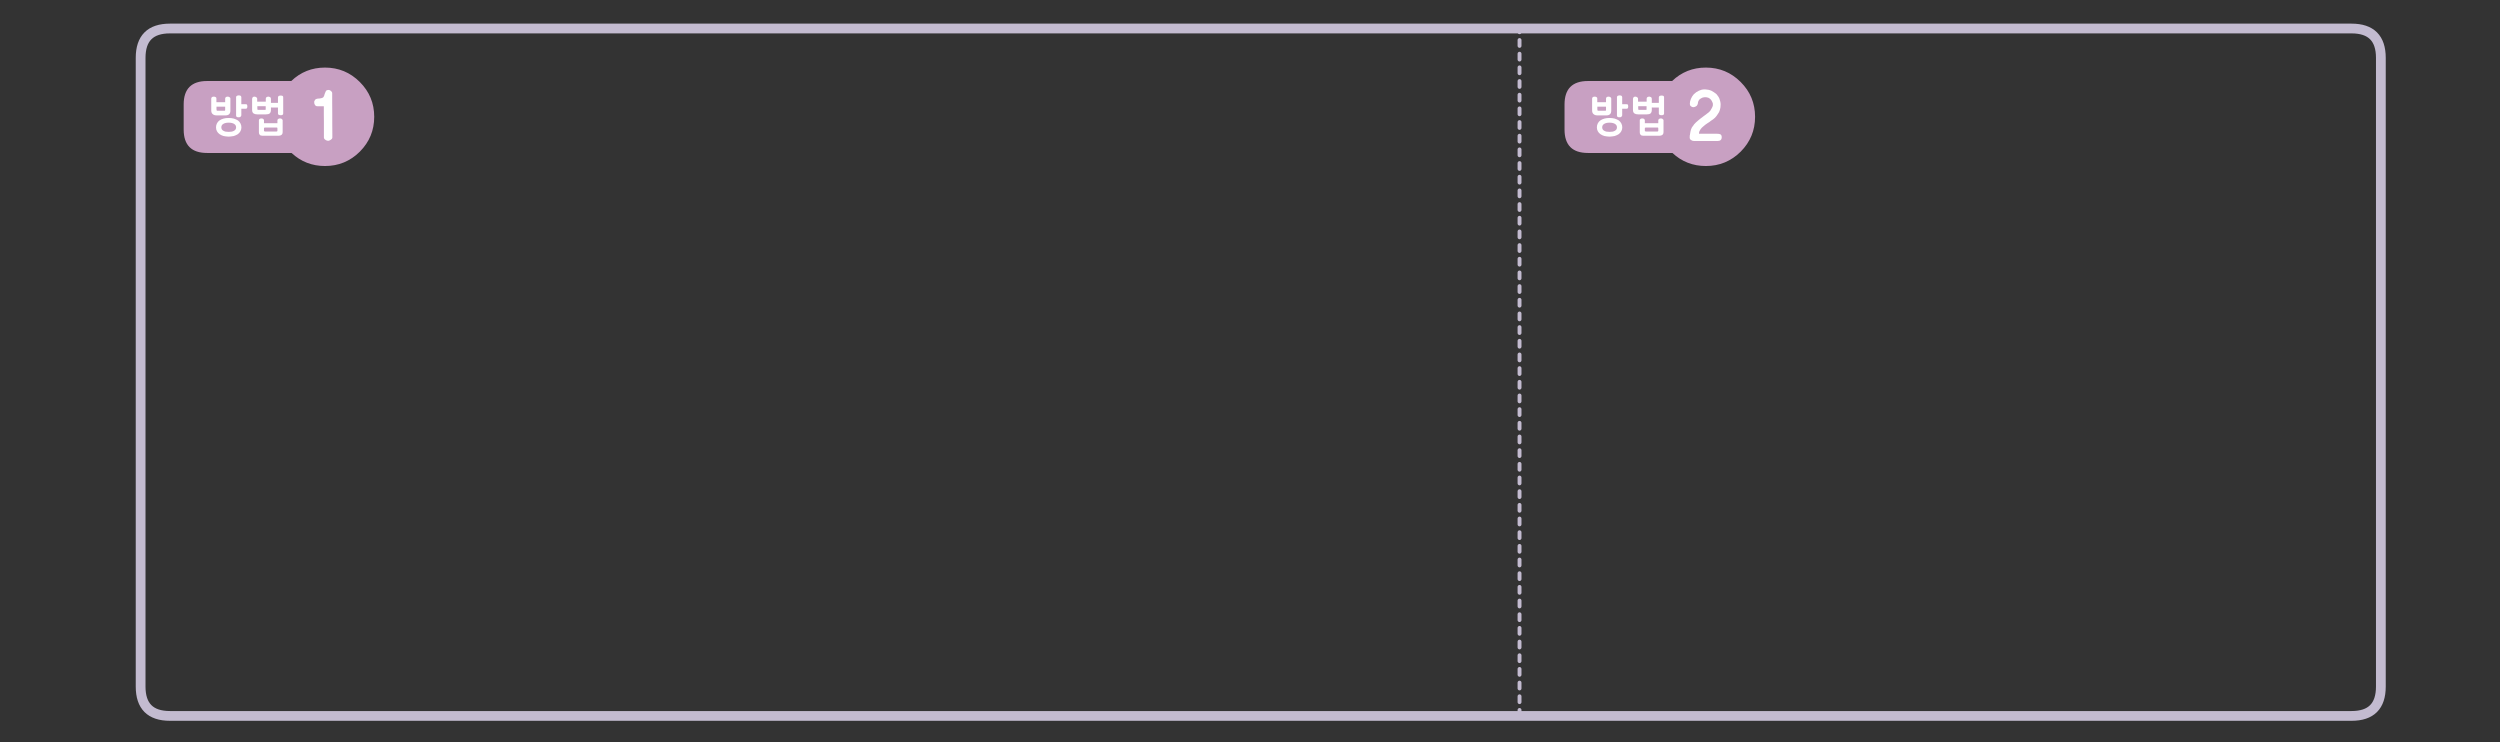
<svg xmlns="http://www.w3.org/2000/svg" version="1.1" xmlns:xlink="http://www.w3.org/1999/xlink" preserveAspectRatio="none" x="0px" y="0px" width="1280px" height="380px" viewBox="0 0 1280 380">
<rect x="0" y="0" width="1280" height="380" fill="#333333" stroke="none"/>
<defs>
<g id="Layer0_1_STROKES_1_FILL">
<path fill="#C3BBD0" stroke="none" d="
M 717.3 635.25
Q 717.004 635.539 717 635.95
L 717 638.95
Q 717.004 639.361 717.3 639.65 717.589 639.946 718 639.95 718.411 639.946 718.7 639.65 718.996 639.361 719 638.95
L 719 635.95
Q 718.996 635.539 718.7 635.25 718.411 634.954 718 634.95 717.589 634.954 717.3 635.25
M 717.3 628.25
Q 717.004 628.539 717 628.95
L 717 631.95
Q 717.004 632.361 717.3 632.65 717.589 632.946 718 632.95 718.411 632.946 718.7 632.65 718.996 632.361 719 631.95
L 719 628.95
Q 718.996 628.539 718.7 628.25 718.411 627.954 718 627.95 717.589 627.954 717.3 628.25
M 719 624.95
L 719 621.95
Q 718.996 621.539 718.7 621.25 718.411 620.954 718 620.95 717.589 620.954 717.3 621.25 717.004 621.539 717 621.95
L 717 624.95
Q 717.004 625.361 717.3 625.65 717.589 625.946 718 625.95 718.411 625.946 718.7 625.65 718.996 625.361 719 624.95
M 718.7 614.25
Q 718.411 613.954 718 613.95 717.589 613.954 717.3 614.25 717.004 614.539 717 614.95
L 717 617.95
Q 717.004 618.361 717.3 618.65 717.589 618.946 718 618.95 718.411 618.946 718.7 618.65 718.996 618.361 719 617.95
L 719 614.95
Q 718.996 614.539 718.7 614.25
M 718 611.95
Q 718.411 611.946 718.7 611.65 718.996 611.361 719 610.95
L 719 607.95
Q 718.996 607.539 718.7 607.25 718.411 606.954 718 606.95 717.589 606.954 717.3 607.25 717.004 607.539 717 607.95
L 717 610.95
Q 717.004 611.361 717.3 611.65 717.589 611.946 718 611.95
M 719 603.95
L 719 600.95
Q 718.996 600.539 718.7 600.25 718.411 599.954 718 599.95 717.589 599.954 717.3 600.25 717.004 600.539 717 600.95
L 717 603.95
Q 717.004 604.361 717.3 604.65 717.589 604.946 718 604.95 718.411 604.946 718.7 604.65 718.996 604.361 719 603.95
M 718.7 593.25
Q 718.411 592.954 718 592.95 717.589 592.954 717.3 593.25 717.004 593.539 717 593.95
L 717 596.95
Q 717.004 597.361 717.3 597.65 717.589 597.946 718 597.95 718.411 597.946 718.7 597.65 718.996 597.361 719 596.95
L 719 593.95
Q 718.996 593.539 718.7 593.25
M 717.3 586.25
Q 717.004 586.539 717 586.95
L 717 589.95
Q 717.004 590.361 717.3 590.65 717.589 590.946 718 590.95 718.411 590.946 718.7 590.65 718.996 590.361 719 589.95
L 719 586.95
Q 718.996 586.539 718.7 586.25 718.411 585.954 718 585.95 717.589 585.954 717.3 586.25
M 717.3 579.25
Q 717.004 579.539 717 579.95
L 717 582.95
Q 717.004 583.361 717.3 583.65 717.589 583.946 718 583.95 718.411 583.946 718.7 583.65 718.996 583.361 719 582.95
L 719 579.95
Q 718.996 579.539 718.7 579.25 718.411 578.954 718 578.95 717.589 578.954 717.3 579.25
M 719 575.95
L 719 572.95
Q 718.996 572.539 718.7 572.25 718.411 571.954 718 571.95 717.589 571.954 717.3 572.25 717.004 572.539 717 572.95
L 717 575.95
Q 717.004 576.361 717.3 576.65 717.589 576.946 718 576.95 718.411 576.946 718.7 576.65 718.996 576.361 719 575.95
M 718.7 565.25
Q 718.411 564.954 718 564.95 717.589 564.954 717.3 565.25 717.004 565.539 717 565.95
L 717 568.95
Q 717.004 569.361 717.3 569.65 717.589 569.946 718 569.95 718.411 569.946 718.7 569.65 718.996 569.361 719 568.95
L 719 565.95
Q 718.996 565.539 718.7 565.25
M 718 562.95
Q 718.411 562.946 718.7 562.65 718.996 562.361 719 561.95
L 719 558.95
Q 718.996 558.539 718.7 558.25 718.411 557.954 718 557.95 717.589 557.954 717.3 558.25 717.004 558.539 717 558.95
L 717 561.95
Q 717.004 562.361 717.3 562.65 717.589 562.946 718 562.95
M 719 554.95
L 719 551.95
Q 718.996 551.539 718.7 551.25 718.411 550.954 718 550.95 717.589 550.954 717.3 551.25 717.004 551.539 717 551.95
L 717 554.95
Q 717.004 555.361 717.3 555.65 717.589 555.946 718 555.95 718.411 555.946 718.7 555.65 718.996 555.361 719 554.95
M 718.7 544.25
Q 718.411 543.954 718 543.95 717.589 543.954 717.3 544.25 717.004 544.539 717 544.95
L 717 547.95
Q 717.004 548.361 717.3 548.65 717.589 548.946 718 548.95 718.411 548.946 718.7 548.65 718.996 548.361 719 547.95
L 719 544.95
Q 718.996 544.539 718.7 544.25
M 717.3 537.25
Q 717.004 537.539 717 537.95
L 717 540.95
Q 717.004 541.361 717.3 541.65 717.589 541.946 718 541.95 718.411 541.946 718.7 541.65 718.996 541.361 719 540.95
L 719 537.95
Q 718.996 537.539 718.7 537.25 718.411 536.954 718 536.95 717.589 536.954 717.3 537.25
M 718 529.95
Q 717.589 529.954 717.3 530.25 717.004 530.539 717 530.95
L 717 533.95
Q 717.004 534.361 717.3 534.65 717.589 534.946 718 534.95 718.411 534.946 718.7 534.65 718.996 534.361 719 533.95
L 719 530.95
Q 718.996 530.539 718.7 530.25 718.411 529.954 718 529.95
M 719 526.95
L 719 523.95
Q 718.996 523.539 718.7 523.25 718.411 522.954 718 522.95 717.589 522.954 717.3 523.25 717.004 523.539 717 523.95
L 717 526.95
Q 717.004 527.361 717.3 527.65 717.589 527.946 718 527.95 718.411 527.946 718.7 527.65 718.996 527.361 719 526.95
M 717.3 516.25
Q 717.004 516.539 717 516.95
L 717 519.95
Q 717.004 520.361 717.3 520.65 717.589 520.946 718 520.95 718.411 520.946 718.7 520.65 718.996 520.361 719 519.95
L 719 516.95
Q 718.996 516.539 718.7 516.25 718.411 515.954 718 515.95 717.589 515.954 717.3 516.25
M 717.3 509.25
Q 717.004 509.539 717 509.95
L 717 512.95
Q 717.004 513.361 717.3 513.65 717.589 513.946 718 513.95 718.411 513.946 718.7 513.65 718.996 513.361 719 512.95
L 719 509.95
Q 718.996 509.539 718.7 509.25 718.411 508.954 718 508.95 717.589 508.954 717.3 509.25
M 719 505.95
L 719 502.95
Q 718.996 502.539 718.7 502.25 718.411 501.954 718 501.95 717.589 501.954 717.3 502.25 717.004 502.539 717 502.95
L 717 505.95
Q 717.004 506.361 717.3 506.65 717.589 506.946 718 506.95 718.411 506.946 718.7 506.65 718.996 506.361 719 505.95
M 719 498.95
L 719 495.95
Q 718.996 495.539 718.7 495.25 718.411 494.954 718 494.95 717.589 494.954 717.3 495.25 717.004 495.539 717 495.95
L 717 498.95
Q 717.004 499.361 717.3 499.65 717.589 499.946 718 499.95 718.411 499.946 718.7 499.65 718.996 499.361 719 498.95
M 718 487.95
Q 717.589 487.954 717.3 488.25 717.004 488.539 717 488.95
L 717 491.95
Q 717.004 492.361 717.3 492.65 717.589 492.946 718 492.95 718.411 492.946 718.7 492.65 718.996 492.361 719 491.95
L 719 488.95
Q 718.996 488.539 718.7 488.25 718.411 487.954 718 487.95
M 718 480.95
Q 717.589 480.954 717.3 481.25 717.004 481.539 717 481.95
L 717 484.95
Q 717.004 485.361 717.3 485.65 717.589 485.946 718 485.95 718.411 485.946 718.7 485.65 718.996 485.361 719 484.95
L 719 481.95
Q 718.996 481.539 718.7 481.25 718.411 480.954 718 480.95
M 719 477.95
L 719 474.95
Q 718.996 474.539 718.7 474.25 718.411 473.954 718 473.95 717.589 473.954 717.3 474.25 717.004 474.539 717 474.95
L 717 477.95
Q 717.004 478.361 717.3 478.65 717.589 478.946 718 478.95 718.411 478.946 718.7 478.65 718.996 478.361 719 477.95
M 717.3 467.25
Q 717.004 467.539 717 467.95
L 717 470.95
Q 717.004 471.361 717.3 471.65 717.589 471.946 718 471.95 718.411 471.946 718.7 471.65 718.996 471.361 719 470.95
L 719 467.95
Q 718.996 467.539 718.7 467.25 718.411 466.954 718 466.95 717.589 466.954 717.3 467.25
M 717.3 460.25
Q 717.004 460.539 717 460.95
L 717 463.95
Q 717.004 464.361 717.3 464.65 717.589 464.946 718 464.95 718.411 464.946 718.7 464.65 718.996 464.361 719 463.95
L 719 460.95
Q 718.996 460.539 718.7 460.25 718.411 459.954 718 459.95 717.589 459.954 717.3 460.25
M 719 456.95
L 719 453.95
Q 718.996 453.539 718.7 453.25 718.411 452.954 718 452.95 717.589 452.954 717.3 453.25 717.004 453.539 717 453.95
L 717 456.95
Q 717.004 457.361 717.3 457.65 717.589 457.946 718 457.95 718.411 457.946 718.7 457.65 718.996 457.361 719 456.95
M 719 449.95
L 719 446.95
Q 718.996 446.539 718.7 446.25 718.411 445.954 718 445.95 717.589 445.954 717.3 446.25 717.004 446.539 717 446.95
L 717 449.95
Q 717.004 450.361 717.3 450.65 717.589 450.946 718 450.95 718.411 450.946 718.7 450.65 718.996 450.361 719 449.95
M 718 438.95
Q 717.589 438.954 717.3 439.25 717.004 439.539 717 439.95
L 717 442.95
Q 717.004 443.361 717.3 443.65 717.589 443.946 718 443.95 718.411 443.946 718.7 443.65 718.996 443.361 719 442.95
L 719 439.95
Q 718.996 439.539 718.7 439.25 718.411 438.954 718 438.95
M 718 431.95
Q 717.589 431.954 717.3 432.25 717.004 432.539 717 432.95
L 717 435.95
Q 717.004 436.361 717.3 436.65 717.589 436.946 718 436.95 718.411 436.946 718.7 436.65 718.996 436.361 719 435.95
L 719 432.95
Q 718.996 432.539 718.7 432.25 718.411 431.954 718 431.95
M 719 428.95
L 719 425.95
Q 718.996 425.539 718.7 425.25 718.411 424.954 718 424.95 717.589 424.954 717.3 425.25 717.004 425.539 717 425.95
L 717 428.95
Q 717.004 429.361 717.3 429.65 717.589 429.946 718 429.95 718.411 429.946 718.7 429.65 718.996 429.361 719 428.95
M 717.3 418.25
Q 717.004 418.539 717 418.95
L 717 421.95
Q 717.004 422.361 717.3 422.65 717.589 422.946 718 422.95 718.411 422.946 718.7 422.65 718.996 422.361 719 421.95
L 719 418.95
Q 718.996 418.539 718.7 418.25 718.411 417.954 718 417.95 717.589 417.954 717.3 418.25
M 717.3 411.25
Q 717.004 411.539 717 411.95
L 717 414.95
Q 717.004 415.361 717.3 415.65 717.589 415.946 718 415.95 718.411 415.946 718.7 415.65 718.996 415.361 719 414.95
L 719 411.95
Q 718.996 411.539 718.7 411.25 718.411 410.954 718 410.95 717.589 410.954 717.3 411.25
M 719 407.95
L 719 404.95
Q 718.996 404.539 718.7 404.25 718.411 403.954 718 403.95 717.589 403.954 717.3 404.25 717.004 404.539 717 404.95
L 717 407.95
Q 717.004 408.361 717.3 408.65 717.589 408.946 718 408.95 718.411 408.946 718.7 408.65 718.996 408.361 719 407.95
M 719 400.95
L 719 397.95
Q 718.996 397.539 718.7 397.25 718.411 396.954 718 396.95 717.589 396.954 717.3 397.25 717.004 397.539 717 397.95
L 717 400.95
Q 717.004 401.361 717.3 401.65 717.589 401.946 718 401.95 718.411 401.946 718.7 401.65 718.996 401.361 719 400.95
M 718 389.95
Q 717.589 389.954 717.3 390.25 717.004 390.539 717 390.95
L 717 393.95
Q 717.004 394.361 717.3 394.65 717.589 394.946 718 394.95 718.411 394.946 718.7 394.65 718.996 394.361 719 393.95
L 719 390.95
Q 718.996 390.539 718.7 390.25 718.411 389.954 718 389.95
M 718 382.95
Q 717.589 382.954 717.3 383.25 717.004 383.539 717 383.95
L 717 386.95
Q 717.004 387.361 717.3 387.65 717.589 387.946 718 387.95 718.411 387.946 718.7 387.65 718.996 387.361 719 386.95
L 719 383.95
Q 718.996 383.539 718.7 383.25 718.411 382.954 718 382.95
M 719 379.95
L 719 376.95
Q 718.996 376.539 718.7 376.25 718.411 375.954 718 375.95 717.589 375.954 717.3 376.25 717.004 376.539 717 376.95
L 717 379.95
Q 717.004 380.361 717.3 380.65 717.589 380.946 718 380.95 718.411 380.946 718.7 380.65 718.996 380.361 719 379.95
M 717.3 369.25
Q 717.004 369.539 717 369.95
L 717 372.95
Q 717.004 373.361 717.3 373.65 717.589 373.946 718 373.95 718.411 373.946 718.7 373.65 718.996 373.361 719 372.95
L 719 369.95
Q 718.996 369.539 718.7 369.25 718.411 368.954 718 368.95 717.589 368.954 717.3 369.25
M 717.3 362.25
Q 717.004 362.539 717 362.95
L 717 365.95
Q 717.004 366.361 717.3 366.65 717.589 366.946 718 366.95 718.411 366.946 718.7 366.65 718.996 366.361 719 365.95
L 719 362.95
Q 718.996 362.539 718.7 362.25 718.411 361.954 718 361.95 717.589 361.954 717.3 362.25
M 718.7 355.25
Q 718.411 354.954 718 354.95 717.589 354.954 717.3 355.25 717.004 355.539 717 355.95
L 717 358.95
Q 717.004 359.361 717.3 359.65 717.589 359.946 718 359.95 718.411 359.946 718.7 359.65 718.996 359.361 719 358.95
L 719 355.95
Q 718.996 355.539 718.7 355.25
M 719 351.95
L 719 348.95
Q 718.996 348.539 718.7 348.25 718.411 347.954 718 347.95 717.589 347.954 717.3 348.25 717.004 348.539 717 348.95
L 717 351.95
Q 717.004 352.361 717.3 352.65 717.589 352.946 718 352.95 718.411 352.946 718.7 352.65 718.996 352.361 719 351.95
M 717.3 341.25
Q 717.004 341.539 717 341.95
L 717 344.95
Q 717.004 345.361 717.3 345.65 717.589 345.946 718 345.95 718.411 345.946 718.7 345.65 718.996 345.361 719 344.95
L 719 341.95
Q 718.996 341.539 718.7 341.25 718.411 340.954 718 340.95 717.589 340.954 717.3 341.25
M 718 338.95
Q 718.411 338.946 718.7 338.65 718.996 338.361 719 337.95
L 719 334.95
Q 718.996 334.539 718.7 334.25 718.411 333.954 718 333.95 717.589 333.954 717.3 334.25 717.004 334.539 717 334.95
L 717 337.95
Q 717.004 338.361 717.3 338.65 717.589 338.946 718 338.95
M 719 330.95
L 719 327.95
Q 718.996 327.539 718.7 327.25 718.411 326.954 718 326.95 717.589 326.954 717.3 327.25 717.004 327.539 717 327.95
L 717 330.95
Q 717.004 331.361 717.3 331.65 717.589 331.946 718 331.95 718.411 331.946 718.7 331.65 718.996 331.361 719 330.95
M 717.3 320.25
Q 717.004 320.539 717 320.95
L 717 323.95
Q 717.004 324.361 717.3 324.65 717.589 324.946 718 324.95 718.411 324.946 718.7 324.65 718.996 324.361 719 323.95
L 719 320.95
Q 718.996 320.539 718.7 320.25 718.411 319.954 718 319.95 717.589 319.954 717.3 320.25
M 717.3 313.25
Q 717.004 313.539 717 313.95
L 717 316.95
Q 717.004 317.361 717.3 317.65 717.589 317.946 718 317.95 718.411 317.946 718.7 317.65 718.996 317.361 719 316.95
L 719 313.95
Q 718.996 313.539 718.7 313.25 718.411 312.954 718 312.95 717.589 312.954 717.3 313.25
M 718.7 306.25
Q 718.411 305.954 718 305.95 717.589 305.954 717.3 306.25 717.004 306.539 717 306.95
L 717 309.95
Q 717.004 310.361 717.3 310.65 717.589 310.946 718 310.95 718.411 310.946 718.7 310.65 718.996 310.361 719 309.95
L 719 306.95
Q 718.996 306.539 718.7 306.25
M 719 302.95
L 719 299.95
Q 718.996 299.539 718.7 299.25 718.411 298.954 718 298.95 717.589 298.954 717.3 299.25 717.004 299.539 717 299.95
L 717 302.95
Q 717.004 303.361 717.3 303.65 717.589 303.946 718 303.95 718.411 303.946 718.7 303.65 718.996 303.361 719 302.95
M 717.3 296.65
Q 717.589 296.946 718 296.95 718.411 296.946 718.7 296.65 718.996 296.361 719 295.95
L 719 292.95
Q 718.996 292.539 718.7 292.25 718.411 291.954 718 291.95 717.589 291.954 717.3 292.25 717.004 292.539 717 292.95
L 717 295.95
Q 717.004 296.361 717.3 296.65
M 718 289.95
Q 718.411 289.946 718.7 289.65 718.996 289.361 719 288.95
L 719 285.95
Q 718.996 285.539 718.7 285.25 718.411 284.954 718 284.95 717.589 284.954 717.3 285.25 717.004 285.539 717 285.95
L 717 288.95
Q 717.004 289.361 717.3 289.65 717.589 289.946 718 289.95 Z"/>
</g>

<g id="fdbdndnn_0_Layer1_0_FILL">
<path fill="#C8A0C2" stroke="none" d="
M 29.5 -31.5
Q 16.917 -31.5 7.9 -22.9
L -45.95 -22.9
Q -60.95 -22.9 -60.95 -7.9
L -60.95 8.15
Q -60.95 23.15 -45.95 23.15
L 8.1 23.15
Q 17.068 31.5 29.5 31.5 42.55 31.5 51.8 22.3 61 13.05 61 0 61 -13.05 51.8 -22.25 42.55 -31.5 29.5 -31.5 Z"/>
</g>

<g id="fdbdndnn_0_Layer0_0_FILL">
<path fill="#FFFFFF" stroke="none" d="
M -24.15 5.45
Q -24.3 4.8 -24.6 4.25 -24.9 3.7 -25.3 3.2 -25.7 2.75 -26.2 2.35 -26.75 1.95 -27.4 1.7 -28.1 1.35 -28.85 1.15 -29.6 0.95 -30.45 0.85 -31.3 0.75 -32.15 0.75 -33.1 0.75 -33.95 0.85 -34.75 0.95 -35.45 1.15 -36.2 1.35 -36.85 1.65 -37.45 1.9 -38 2.3 -38.55 2.7 -38.95 3.15 -39.35 3.65 -39.65 4.2 -39.95 4.75 -40.1 5.4 -40.25 6.05 -40.25 6.75 -40.25 7.5 -40.1 8.1 -39.95 8.7 -39.65 9.25 -39.35 9.8 -38.95 10.25 -38.55 10.7 -38 11.1 -36.95 11.85 -35.45 12.3 -34.75 12.5 -33.95 12.55 -33.1 12.7 -32.15 12.7 -31.3 12.7 -30.45 12.55 -29.6 12.5 -28.85 12.3 -28.1 12.05 -27.45 11.75 -26.8 11.45 -26.25 11.1 -25.7 10.7 -25.3 10.2 -24.9 9.75 -24.6 9.2 -24.3 8.65 -24.15 8.05 -24 7.45 -24 6.75 -24 6.1 -24.15 5.45
M -30.2 3.95
Q -29.3 4.15 -28.65 4.55 -28.05 4.95 -27.7 5.5 -27.4 6.05 -27.4 6.75 -27.4 7.45 -27.7 8 -28.05 8.55 -28.65 8.9 -29.3 9.3 -30.2 9.5 -31.05 9.65 -32.15 9.65 -33.25 9.65 -34.1 9.5 -34.95 9.3 -35.6 8.9 -36.25 8.55 -36.55 8 -36.85 7.45 -36.85 6.75 -36.85 6.05 -36.55 5.5 -36.25 4.95 -35.6 4.55 -34.95 4.15 -34.1 3.95 -33.25 3.75 -32.15 3.75 -31.05 3.75 -30.2 3.95
M -24.05 -12.55
Q -24.1 -12.9 -24.2 -13.1 -24.3 -13.35 -24.5 -13.45 -24.8 -13.6 -25.05 -13.65 -25.35 -13.7 -25.7 -13.7 -26 -13.7 -26.25 -13.65 -26.55 -13.6 -26.8 -13.45 -27.1 -13.35 -27.25 -13.1 -27.4 -12.9 -27.4 -12.55
L -27.4 -0.85
Q -27.4 -0.5 -27.3 -0.3 -27.2 -0.05 -26.95 0.1 -26.7 0.2 -26.5 0.25 -26.25 0.3 -26.05 0.3 -25.9 0.35 -25.75 0.3 -25.55 0.3 -25.35 0.25 -25.2 0.25 -25.05 0.25 -24.9 0.2 -24.8 0.15 -24.65 0.05 -24.55 -0.05 -24.45 -0.2 -24.3 -0.35 -24.2 -0.45 -24.15 -0.65 -24.05 -0.8 -24.05 -1
L -24.05 -5.15 -21.35 -5.15
Q -20.95 -5.15 -20.7 -5.25 -20.45 -5.4 -20.4 -5.6 -20.2 -6 -20.2 -6.6 -20.2 -6.95 -20.25 -7.2 -20.3 -7.45 -20.4 -7.7 -20.45 -7.85 -20.7 -8 -20.95 -8.05 -21.35 -8.05
L -24.05 -8.05 -24.05 -12.55
M -40.85 -12.75
Q -40.95 -12.8 -41.1 -12.85 -41.35 -12.9 -41.6 -12.9 -41.95 -12.9 -42.25 -12.85 -42.5 -12.75 -42.75 -12.65 -43 -12.5 -43.15 -12.25 -43.3 -12 -43.3 -11.7
L -43.3 -4.1
Q -43.3 -2.45 -42.35 -1.7 -41.9 -1.3 -41.3 -1.1 -40.65 -0.9 -39.85 -0.9
L -34.15 -0.9
Q -32.65 -0.9 -31.85 -1.65 -31.05 -2.4 -31.05 -3.95
L -31.05 -11.7
Q -31.05 -12 -31.25 -12.25 -31.4 -12.5 -31.75 -12.6 -31.9 -12.65 -32 -12.75 -32.1 -12.8 -32.25 -12.85 -32.5 -12.9 -32.85 -12.9 -33.1 -12.9 -33.35 -12.85 -33.6 -12.75 -33.85 -12.65 -34.1 -12.5 -34.25 -12.25 -34.4 -12 -34.4 -11.7
L -34.4 -9.35 -40 -9.35 -40 -11.7
Q -40 -11.85 -40.05 -12 -40.1 -12.15 -40.1 -12.25 -40.2 -12.4 -40.3 -12.45 -40.4 -12.55 -40.5 -12.6 -40.7 -12.65 -40.85 -12.75
M -35.9 -3.9
L -39.7 -3.9
Q -39.85 -4.1 -39.9 -4.4 -39.95 -4.65 -39.95 -5.05
L -39.95 -6.5 -34.4 -6.5 -34.4 -5.05
Q -34.4 -4.7 -34.4 -4.45 -34.45 -4.3 -34.45 -4.2 -34.45 -4.05 -34.45 -3.95 -34.65 -3.9 -34.8 -3.9 -35 -3.9 -35.15 -3.9 -35.35 -3.9 -35.55 -3.9 -35.75 -3.9 -35.9 -3.9
M 1.8 1.35
Q 1.65 1.3 1.5 1.2 1.4 1.15 1.2 1.1 1 1.05 0.85 1.05 0.7 1.05 0.6 1.05 0.35 1.05 0.1 1.1 -0.15 1.2 -0.4 1.35 -0.7 1.5 -0.8 1.75 -0.95 1.95 -0.95 2.25
L -0.95 4.1 -9.55 4.1 -9.55 2.25
Q -9.55 2 -9.7 1.75 -9.8 1.6 -9.85 1.55 -9.95 1.45 -10.05 1.35 -10.3 1.2 -10.6 1.1 -10.95 1.05 -11.15 1.05 -11.45 1.05 -11.75 1.1 -12.05 1.2 -12.3 1.35 -12.55 1.5 -12.7 1.75 -12.8 1.95 -12.8 2.25
L -12.8 9.85
Q -12.8 10.35 -12.7 10.75 -12.55 11.15 -12.3 11.5 -12.05 11.8 -11.7 11.95 -11.3 12.1 -10.75 12.1 -9.35 12.1 -8 12.1 -6.65 12.1 -5.3 12.1 -4 12.1 -2.65 12.1 -1.3 12.1 0.1 12.1 0.55 12.1 0.95 11.95 1.4 11.8 1.75 11.5 2.1 11.15 2.25 10.75 2.4 10.3 2.4 9.85
L 2.4 2.25
Q 2.4 2.1 2.35 2 2.3 1.85 2.2 1.75 2.1 1.6 1.95 1.55 1.85 1.45 1.8 1.35
M -9.5 7.1
Q -9.45 7 -9.3 6.95 -9.15 6.85 -8.7 6.85
L -1.7 6.85
Q -1.55 6.85 -1.45 6.85 -1.3 6.9 -1.15 6.9 -1.05 6.95 -1 7.1 -0.95 7.25 -0.95 7.5
L -0.95 8.85
Q -0.95 9.05 -1 9.15 -1.05 9.3 -1.15 9.3 -1.25 9.35 -1.4 9.4 -1.55 9.45 -1.7 9.45
L -8.75 9.45
Q -8.95 9.4 -9.1 9.35 -9.25 9.35 -9.3 9.3 -9.45 9.25 -9.5 9.15 -9.55 9.05 -9.55 8.85
L -9.55 7.5
Q -9.55 7.25 -9.5 7.1
M 34.1 -15.1
Q 34.1 -15.9 33.3 -16.55 32.85 -16.85 32.5 -17.05 32.1 -17.2 31.8 -17.2 31.2 -17.2 30.8 -17.05 30.4 -16.95 30.25 -16.65 30 -16.35 29.85 -16.05 29.7 -15.7 29.6 -15.35 29.4 -14.95 29.25 -14.55 29.15 -14.2 29.05 -13.75 28.9 -13.35 28.75 -13.05 28.6 -12.7 28.4 -12.5 28.05 -12.25 27.65 -12.05 27.25 -11.9 26.8 -11.85 26.35 -11.75 25.85 -11.7 25.35 -11.65 24.9 -11.65 24.35 -11.6 23.9 -11.4 23.5 -11.25 23.2 -10.9 22.9 -10.5 22.7 -10.1 22.55 -9.7 22.6 -9.25 22.6 -8.75 22.7 -8.35 22.85 -7.95 23.1 -7.55 23.35 -7.15 23.75 -6.95 24.15 -6.75 24.7 -6.75
L 28.75 -6.75
Q 28.75 -4.25 28.75 -1.75 28.75 0.7 28.8 3.15 28.8 8.15 28.8 13.15 28.8 13.6 29 14 29.2 14.35 29.65 14.65 30.05 15 30.55 15.15 31.05 15.35 31.6 15.35 31.75 15.35 31.95 15.3 32.15 15.25 32.35 15.15 32.5 15.1 32.7 15 32.9 14.9 33.1 14.75 33.4 14.6 33.6 14.4 33.8 14.2 33.95 14 34.05 13.8 34.15 13.6 34.2 13.35 34.2 13.15
L 34.2 11.25
Q 34.2 7.9 34.15 4.55 34.15 1.25 34.15 -2 34.1 -5.2 34.1 -8.5 34.1 -11.75 34.1 -15.1
M 0.6 -13.55
Q 0.3 -13.5 0 -13.4 -0.3 -13.25 -0.45 -13 -0.6 -12.8 -0.6 -12.45
L -0.6 -8.9 -4.75 -8.9
Q -4.9 -8.9 -4.95 -8.9 -5.05 -8.9 -5.1 -8.9
L -5.1 -11.4
Q -5.1 -11.6 -5.15 -11.75 -5.2 -11.95 -5.2 -12.1 -5.3 -12.2 -5.35 -12.3 -5.45 -12.45 -5.6 -12.55 -5.9 -12.7 -6.2 -12.8 -6.3 -12.85 -6.45 -12.9 -6.6 -12.9 -6.7 -12.9 -7.4 -12.9 -7.9 -12.6 -8.15 -12.4 -8.3 -12.1 -8.4 -11.85 -8.4 -11.5
L -8.4 -9.7 -13.9 -9.7 -13.9 -11.5
Q -13.9 -11.7 -13.95 -11.85 -14 -12 -14.05 -12.15 -14.2 -12.25 -14.3 -12.35 -14.45 -12.45 -14.55 -12.55 -14.7 -12.7 -15.05 -12.8 -15.2 -12.85 -15.35 -12.9 -15.5 -12.9 -15.65 -12.9 -15.9 -12.9 -16.15 -12.85 -16.35 -12.75 -16.65 -12.6 -16.9 -12.4 -17 -12.1 -17.15 -11.85 -17.15 -11.5
L -17.15 -4.45
Q -17.15 -3.65 -16.95 -3.1 -16.7 -2.55 -16.3 -2.2 -15.85 -1.9 -15.2 -1.7 -14.6 -1.55 -13.75 -1.55
L -8.3 -1.55
Q -7.45 -1.55 -6.85 -1.7 -6.2 -1.9 -5.85 -2.2 -5.5 -2.55 -5.3 -3.1 -5.1 -3.65 -5.1 -4.45
L -5.1 -6
Q -5.05 -6 -4.95 -6 -4.9 -5.95 -4.75 -5.95
L -0.6 -5.95 -0.6 -2.15
Q -0.6 -2 -0.55 -1.85 -0.5 -1.7 -0.45 -1.6 -0.4 -1.5 -0.3 -1.4 -0.2 -1.3 -0.05 -1.25 0.1 -1.2 0.25 -1.15 0.4 -1.1 0.55 -1.05 0.8 -1 1.2 -1 1.5 -1 1.75 -1.05 2 -1.1 2.3 -1.25 2.5 -1.35 2.65 -1.6 2.75 -1.8 2.75 -2.15
L 2.75 -12.45
Q 2.75 -12.8 2.65 -13.05 2.5 -13.25 2.3 -13.4 2 -13.5 1.75 -13.55 1.5 -13.6 1.2 -13.6 0.9 -13.6 0.6 -13.55
M -13.6 -4.45
Q -13.7 -4.6 -13.75 -4.85 -13.8 -5.15 -13.8 -5.5
L -13.8 -6.8 -8.45 -6.8 -8.45 -5.5
Q -8.45 -5.3 -8.45 -5.2 -8.45 -5.05 -8.45 -4.95 -8.45 -4.8 -8.5 -4.7 -8.5 -4.55 -8.5 -4.45
L -13.6 -4.45 Z"/>
</g>

<g id="fdbdndnn_1_Layer1_0_FILL">
<path fill="#C8A0C2" stroke="none" d="
M 29.5 -31.5
Q 16.917 -31.5 7.9 -22.9
L -45.95 -22.9
Q -60.95 -22.9 -60.95 -7.9
L -60.95 8.15
Q -60.95 23.15 -45.95 23.15
L 8.1 23.15
Q 17.068 31.5 29.5 31.5 42.55 31.5 51.8 22.3 61 13.05 61 0 61 -13.05 51.8 -22.25 42.55 -31.5 29.5 -31.5 Z"/>
</g>

<g id="fdbdndnn_1_Layer0_0_FILL">
<path fill="#FFFFFF" stroke="none" d="
M -24.15 5.45
Q -24.3 4.8 -24.6 4.25 -24.9 3.7 -25.3 3.2 -25.7 2.75 -26.2 2.35 -26.75 1.95 -27.4 1.7 -28.1 1.35 -28.85 1.15 -29.6 0.95 -30.45 0.85 -31.3 0.75 -32.15 0.75 -33.1 0.75 -33.95 0.85 -34.75 0.95 -35.45 1.15 -36.2 1.35 -36.85 1.65 -37.45 1.9 -38 2.3 -38.55 2.7 -38.95 3.15 -39.35 3.65 -39.65 4.2 -39.95 4.75 -40.1 5.4 -40.25 6.05 -40.25 6.75 -40.25 7.5 -40.1 8.1 -39.95 8.7 -39.65 9.25 -39.35 9.8 -38.95 10.25 -38.55 10.7 -38 11.1 -36.95 11.85 -35.45 12.3 -34.75 12.5 -33.95 12.55 -33.1 12.7 -32.15 12.7 -31.3 12.7 -30.45 12.55 -29.6 12.5 -28.85 12.3 -28.1 12.05 -27.45 11.75 -26.8 11.45 -26.25 11.1 -25.7 10.7 -25.3 10.2 -24.9 9.75 -24.6 9.2 -24.3 8.65 -24.15 8.05 -24 7.45 -24 6.75 -24 6.1 -24.15 5.45
M -30.2 3.95
Q -29.3 4.15 -28.65 4.55 -28.05 4.95 -27.7 5.5 -27.4 6.05 -27.4 6.75 -27.4 7.45 -27.7 8 -28.05 8.55 -28.65 8.9 -29.3 9.3 -30.2 9.5 -31.05 9.65 -32.15 9.65 -33.25 9.65 -34.1 9.5 -34.95 9.3 -35.6 8.9 -36.25 8.55 -36.55 8 -36.85 7.45 -36.85 6.75 -36.85 6.05 -36.55 5.5 -36.25 4.95 -35.6 4.55 -34.95 4.15 -34.1 3.95 -33.25 3.75 -32.15 3.75 -31.05 3.75 -30.2 3.95
M -24.05 -12.55
Q -24.1 -12.9 -24.2 -13.1 -24.3 -13.35 -24.5 -13.45 -24.8 -13.6 -25.05 -13.65 -25.35 -13.7 -25.7 -13.7 -26 -13.7 -26.25 -13.65 -26.55 -13.6 -26.8 -13.45 -27.1 -13.35 -27.25 -13.1 -27.4 -12.9 -27.4 -12.55
L -27.4 -0.85
Q -27.4 -0.5 -27.3 -0.3 -27.2 -0.05 -26.95 0.1 -26.7 0.2 -26.5 0.25 -26.25 0.3 -26.05 0.3 -25.9 0.35 -25.75 0.3 -25.55 0.3 -25.35 0.25 -25.2 0.25 -25.05 0.25 -24.9 0.2 -24.8 0.15 -24.65 0.05 -24.55 -0.05 -24.45 -0.2 -24.3 -0.35 -24.2 -0.45 -24.15 -0.65 -24.05 -0.8 -24.05 -1
L -24.05 -5.15 -21.35 -5.15
Q -20.95 -5.15 -20.7 -5.25 -20.45 -5.4 -20.4 -5.6 -20.2 -6 -20.2 -6.6 -20.2 -6.95 -20.25 -7.2 -20.3 -7.45 -20.4 -7.7 -20.45 -7.85 -20.7 -8 -20.95 -8.05 -21.35 -8.05
L -24.05 -8.05 -24.05 -12.55
M -40.85 -12.75
Q -40.95 -12.8 -41.1 -12.85 -41.35 -12.9 -41.6 -12.9 -41.95 -12.9 -42.25 -12.85 -42.5 -12.75 -42.75 -12.65 -43 -12.5 -43.15 -12.25 -43.3 -12 -43.3 -11.7
L -43.3 -4.1
Q -43.3 -2.45 -42.35 -1.7 -41.9 -1.3 -41.3 -1.1 -40.65 -0.9 -39.85 -0.9
L -34.15 -0.9
Q -32.65 -0.9 -31.85 -1.65 -31.05 -2.4 -31.05 -3.95
L -31.05 -11.7
Q -31.05 -12 -31.25 -12.25 -31.4 -12.5 -31.75 -12.6 -31.9 -12.65 -32 -12.75 -32.1 -12.8 -32.25 -12.85 -32.5 -12.9 -32.85 -12.9 -33.1 -12.9 -33.35 -12.85 -33.6 -12.75 -33.85 -12.65 -34.1 -12.5 -34.25 -12.25 -34.4 -12 -34.4 -11.7
L -34.4 -9.35 -40 -9.35 -40 -11.7
Q -40 -11.85 -40.05 -12 -40.1 -12.15 -40.1 -12.25 -40.2 -12.4 -40.3 -12.45 -40.4 -12.55 -40.5 -12.6 -40.7 -12.65 -40.85 -12.75
M -35.9 -3.9
L -39.7 -3.9
Q -39.85 -4.1 -39.9 -4.4 -39.95 -4.65 -39.95 -5.05
L -39.95 -6.5 -34.4 -6.5 -34.4 -5.05
Q -34.4 -4.7 -34.4 -4.45 -34.45 -4.3 -34.45 -4.2 -34.45 -4.05 -34.45 -3.95 -34.65 -3.9 -34.8 -3.9 -35 -3.9 -35.15 -3.9 -35.35 -3.9 -35.55 -3.9 -35.75 -3.9 -35.9 -3.9
M 1.8 1.35
Q 1.65 1.3 1.5 1.2 1.4 1.15 1.2 1.1 1 1.05 0.85 1.05 0.7 1.05 0.6 1.05 0.35 1.05 0.1 1.1 -0.15 1.2 -0.4 1.35 -0.7 1.5 -0.8 1.75 -0.95 1.95 -0.95 2.25
L -0.95 4.1 -9.55 4.1 -9.55 2.25
Q -9.55 2 -9.7 1.75 -9.8 1.6 -9.85 1.55 -9.95 1.45 -10.05 1.35 -10.3 1.2 -10.6 1.1 -10.95 1.05 -11.15 1.05 -11.45 1.05 -11.75 1.1 -12.05 1.2 -12.3 1.35 -12.55 1.5 -12.7 1.75 -12.8 1.95 -12.8 2.25
L -12.8 9.85
Q -12.8 10.35 -12.7 10.75 -12.55 11.15 -12.3 11.5 -12.05 11.8 -11.7 11.95 -11.3 12.1 -10.75 12.1 -9.35 12.1 -8 12.1 -6.65 12.1 -5.3 12.1 -4 12.1 -2.65 12.1 -1.3 12.1 0.1 12.1 0.55 12.1 0.95 11.95 1.4 11.8 1.75 11.5 2.1 11.15 2.25 10.75 2.4 10.3 2.4 9.85
L 2.4 2.25
Q 2.4 2.1 2.35 2 2.3 1.85 2.2 1.75 2.1 1.6 1.95 1.55 1.85 1.45 1.8 1.35
M -9.5 7.1
Q -9.45 7 -9.3 6.95 -9.15 6.85 -8.7 6.85
L -1.7 6.85
Q -1.55 6.85 -1.45 6.85 -1.3 6.9 -1.15 6.9 -1.05 6.95 -1 7.1 -0.95 7.25 -0.95 7.5
L -0.95 8.85
Q -0.95 9.05 -1 9.15 -1.05 9.3 -1.15 9.3 -1.25 9.35 -1.4 9.4 -1.55 9.45 -1.7 9.45
L -8.75 9.45
Q -8.95 9.4 -9.1 9.35 -9.25 9.35 -9.3 9.3 -9.45 9.25 -9.5 9.15 -9.55 9.05 -9.55 8.85
L -9.55 7.5
Q -9.55 7.25 -9.5 7.1
M 19.4 -7.4
Q 19.6 -7 19.95 -6.75 20.3 -6.45 20.65 -6.3 21.05 -6.15 21.45 -6.15 22.05 -6.15 22.55 -6.4 23.1 -6.6 23.6 -7 24 -7.45 24.2 -7.95 24.45 -8.45 24.45 -9.1 24.45 -9.3 24.55 -9.6 24.65 -9.9 24.85 -10.25 25 -10.55 25.2 -10.85 25.4 -11.1 25.7 -11.35 26.05 -11.6 26.5 -11.85 26.85 -12.05 27.3 -12.25 27.75 -12.4 28.15 -12.45 28.55 -12.55 29 -12.55 29.6 -12.55 30.15 -12.45 30.7 -12.35 31.2 -12.15 31.6 -11.9 32 -11.65 32.35 -11.35 32.7 -11 32.95 -10.7 33.2 -10.3 33.4 -9.9 33.6 -9.5 33.8 -9.05 33.95 -8.65 34 -8.25 34 -7.85 34 -7.45 33.95 -7.05 33.85 -6.65 33.65 -6.25 33.45 -5.85 33.25 -5.45 33 -5.05 32.8 -4.7 32.6 -4.25 32.35 -3.9 32.1 -3.55 31.75 -3.25 31.4 -2.9 31.1 -2.65 30.8 -2.45 30.6 -2.3 30 -1.85 29.4 -1.35 28.8 -0.95 28.2 -0.5 27.6 -0.05 27.05 0.4 26.45 0.85 25.9 1.25 25.05 1.9 24.4 2.5 23.7 3.1 23.1 3.65 22.5 4.2 22 4.8 21.55 5.35 21.25 5.9 20.75 6.45 20.45 7.05 20.15 7.65 19.95 8.25 19.75 8.95 19.6 9.7 19.45 10.45 19.35 11.25 19.35 11.35 19.35 11.45 19.3 11.55 19.25 11.7 19.2 11.85 19.2 12 19.15 12.15 19.2 12.25
L 19.2 12.45
Q 19.15 12.6 19.15 12.75 19.15 12.85 19.15 13 19.1 13.7 19.35 14.15 19.55 14.6 20.05 14.9 20.45 15.2 20.95 15.35 21.45 15.5 22 15.5
L 36.95 15.5
Q 39.65 15.5 39.65 13.05 39.65 12.4 39.45 11.95 39.25 11.5 38.95 11.3 38.55 11.1 38 10.95 37.4 10.85 36.65 10.85
L 25.1 10.85
Q 25.1 10.15 25.3 9.45 25.55 8.8 25.95 8.2 26.35 7.6 26.9 7 27.45 6.45 28.1 5.95 28.65 5.45 29.25 5 29.85 4.55 30.55 4.1 31.25 3.7 31.8 3.3 32.35 2.95 32.75 2.55 33.45 2.15 34.1 1.65 34.7 1.2 35.3 0.65 35.8 0.1 36.3 -0.5 36.75 -1.05 37.15 -1.75 37.6 -2.3 37.95 -3 38.3 -3.7 38.5 -4.45 38.7 -5.2 38.85 -6.1 38.95 -6.95 38.95 -7.9 38.95 -8.8 38.75 -9.65 38.6 -10.5 38.25 -11.4 37.95 -12.25 37.4 -13.05 36.9 -13.8 36.3 -14.5 35.55 -15.15 34.7 -15.7 33.85 -16.25 33 -16.7 32.05 -17.1 31.05 -17.3 30.05 -17.5 29 -17.55
L 28.9 -17.55
Q 27.8 -17.55 26.85 -17.35 25.9 -17.1 25.05 -16.7 24.1 -16.25 23.3 -15.7 22.5 -15.15 21.8 -14.45 20.6 -13.1 19.95 -11.5 19.6 -10.65 19.4 -9.85 19.25 -9 19.25 -8.25 19.25 -7.75 19.4 -7.4
M 2.75 -12.45
Q 2.75 -12.8 2.65 -13.05 2.5 -13.25 2.3 -13.4 2 -13.5 1.75 -13.55 1.5 -13.6 1.2 -13.6 0.9 -13.6 0.6 -13.55 0.3 -13.5 0 -13.4 -0.3 -13.25 -0.45 -13 -0.6 -12.8 -0.6 -12.45
L -0.6 -8.9 -4.75 -8.9
Q -4.9 -8.9 -4.95 -8.9 -5.05 -8.9 -5.1 -8.9
L -5.1 -11.4
Q -5.1 -11.6 -5.15 -11.75 -5.2 -11.95 -5.2 -12.1 -5.3 -12.2 -5.35 -12.3 -5.45 -12.45 -5.6 -12.55 -5.9 -12.7 -6.2 -12.8 -6.3 -12.85 -6.45 -12.9 -6.6 -12.9 -6.7 -12.9 -7.4 -12.9 -7.9 -12.6 -8.15 -12.4 -8.3 -12.1 -8.4 -11.85 -8.4 -11.5
L -8.4 -9.7 -13.9 -9.7 -13.9 -11.5
Q -13.9 -11.7 -13.95 -11.85 -14 -12 -14.05 -12.15 -14.2 -12.25 -14.3 -12.35 -14.45 -12.45 -14.55 -12.55 -14.7 -12.7 -15.05 -12.8 -15.2 -12.85 -15.35 -12.9 -15.5 -12.9 -15.65 -12.9 -15.9 -12.9 -16.15 -12.85 -16.35 -12.75 -16.65 -12.6 -16.9 -12.4 -17 -12.1 -17.15 -11.85 -17.15 -11.5
L -17.15 -4.45
Q -17.15 -3.65 -16.95 -3.1 -16.7 -2.55 -16.3 -2.2 -15.85 -1.9 -15.2 -1.7 -14.6 -1.55 -13.75 -1.55
L -8.3 -1.55
Q -7.45 -1.55 -6.85 -1.7 -6.2 -1.9 -5.85 -2.2 -5.5 -2.55 -5.3 -3.1 -5.1 -3.65 -5.1 -4.45
L -5.1 -6
Q -5.05 -6 -4.95 -6 -4.9 -5.95 -4.75 -5.95
L -0.6 -5.95 -0.6 -2.15
Q -0.6 -2 -0.55 -1.85 -0.5 -1.7 -0.45 -1.6 -0.4 -1.5 -0.3 -1.4 -0.2 -1.3 -0.05 -1.25 0.1 -1.2 0.25 -1.15 0.4 -1.1 0.55 -1.05 0.8 -1 1.2 -1 1.5 -1 1.75 -1.05 2 -1.1 2.3 -1.25 2.5 -1.35 2.65 -1.6 2.75 -1.8 2.75 -2.15
L 2.75 -12.45
M -13.6 -4.45
Q -13.7 -4.6 -13.75 -4.85 -13.8 -5.15 -13.8 -5.5
L -13.8 -6.8 -8.45 -6.8 -8.45 -5.5
Q -8.45 -5.3 -8.45 -5.2 -8.45 -5.05 -8.45 -4.95 -8.45 -4.8 -8.5 -4.7 -8.5 -4.55 -8.5 -4.45
L -13.6 -4.45 Z"/>
</g>

<path id="Layer0_0_1_STROKES" stroke="#C3BBD0" stroke-width="5" stroke-linejoin="round" stroke-linecap="butt" fill="none" d="
M 107 287.05
L 1224 287.05
Q 1239 287.05 1239 302.05
L 1239 624
Q 1239 639 1224 639
L 107 639
Q 92 639 92 624
L 92 302.05
Q 92 287.05 107 287.05 Z"/>
</defs>

<g transform="matrix( 1, 0, 0, 1, -20,-272.45) ">
<use xlink:href="#Layer0_0_1_STROKES"/>
</g>

<g transform="matrix( 1, 0, 0, 1, 60,-272.45) ">
<use xlink:href="#Layer0_1_STROKES_1_FILL"/>
</g>

<g transform="matrix( 0.8, 0, 0, 0.8, 142.8,59.8) ">
<g transform="matrix( 1, 0, 0, 1, 0,0) ">
<use xlink:href="#fdbdndnn_0_Layer1_0_FILL"/>
</g>

<g transform="matrix( 1, 0, 0, 1, 0,0) ">
<use xlink:href="#fdbdndnn_0_Layer0_0_FILL"/>
</g>
</g>

<g transform="matrix( 0.8, 0, 0, 0.8, 849.8,59.8) ">
<g transform="matrix( 1, 0, 0, 1, 0,0) ">
<use xlink:href="#fdbdndnn_1_Layer1_0_FILL"/>
</g>

<g transform="matrix( 1, 0, 0, 1, 0,0) ">
<use xlink:href="#fdbdndnn_1_Layer0_0_FILL"/>
</g>
</g>
</svg>
